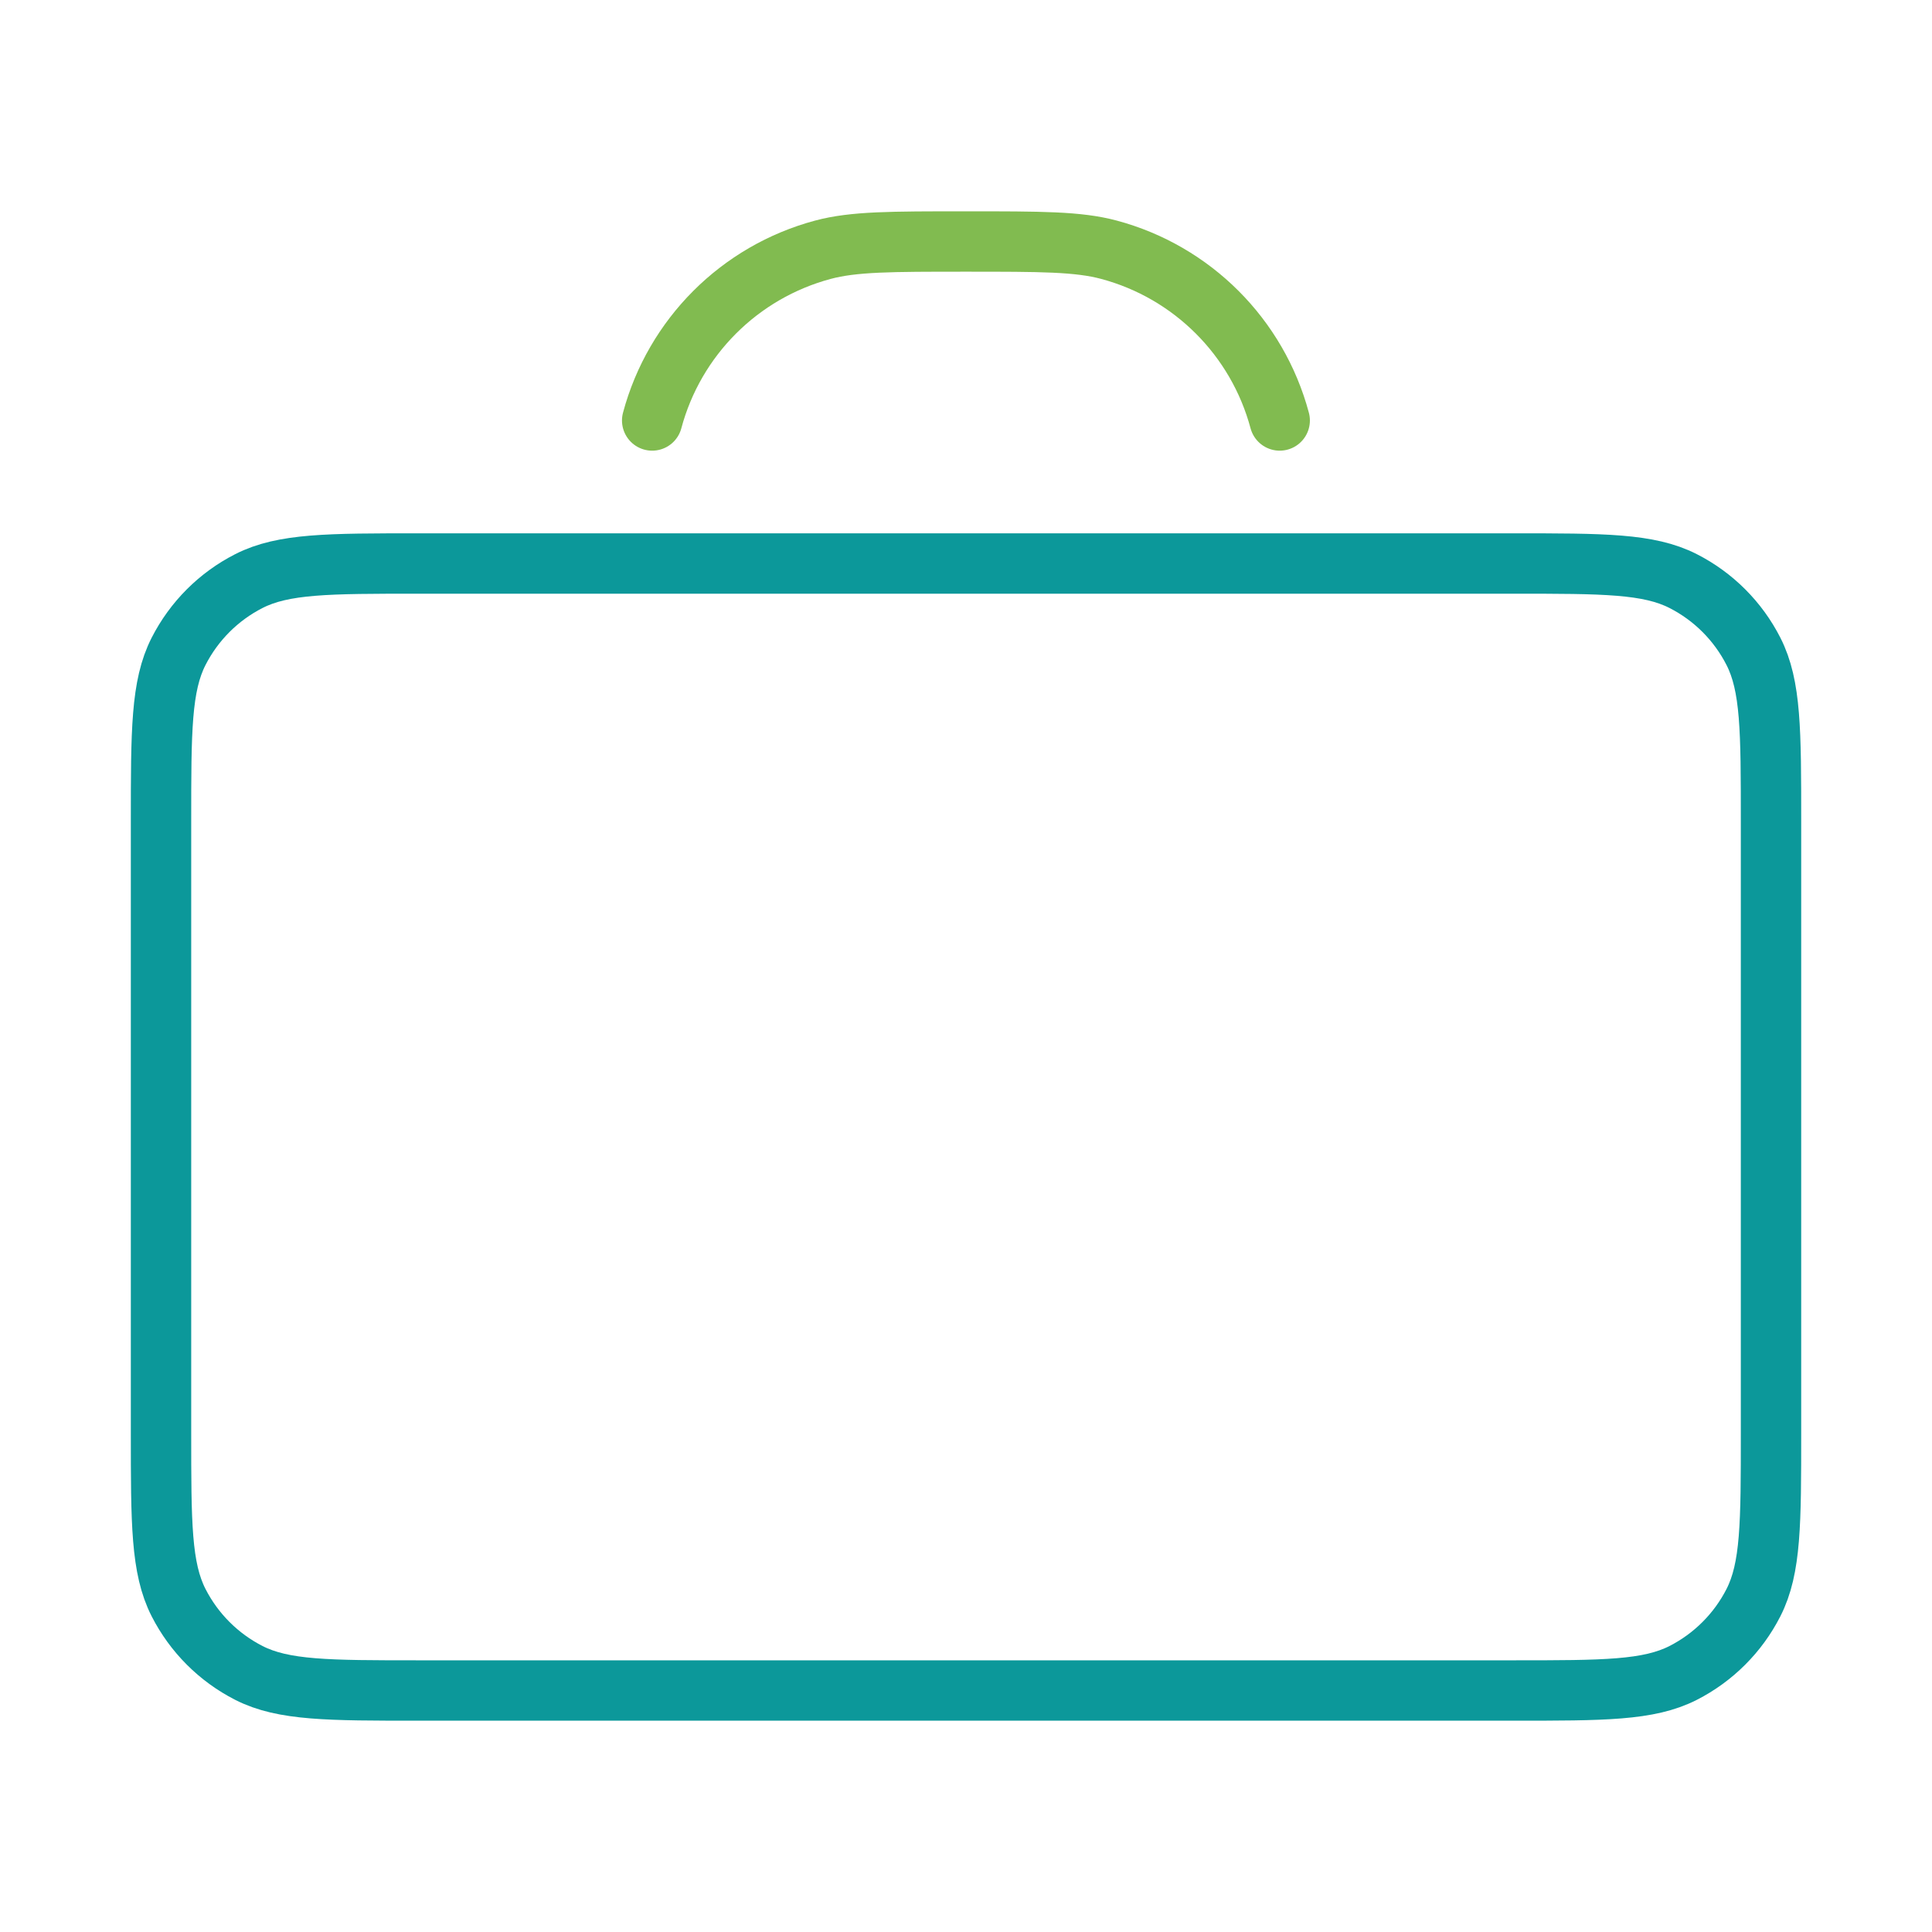 <svg width="64" height="64" viewBox="0 0 64 64" fill="none" xmlns="http://www.w3.org/2000/svg">
<path d="M5.334 27.2C5.334 24.213 5.334 22.72 5.915 21.579C6.427 20.575 7.242 19.759 8.246 19.248C9.387 18.667 10.88 18.667 13.867 18.667H50.134C53.121 18.667 54.614 18.667 55.755 19.248C56.759 19.759 57.575 20.575 58.086 21.579C58.667 22.72 58.667 24.213 58.667 27.2V47.467C58.667 50.454 58.667 51.947 58.086 53.088C57.575 54.091 56.759 54.907 55.755 55.419C54.614 56 53.121 56 50.134 56H13.867C10.88 56 9.387 56 8.246 55.419C7.242 54.907 6.427 54.091 5.915 53.088C5.334 51.947 5.334 50.454 5.334 47.467V27.2Z" stroke="#0C989A" stroke-width="2" stroke-linecap="round" stroke-linejoin="round"/>
<path d="M42.392 13.929C41.652 11.169 39.495 9.012 36.735 8.273C35.718 8 34.477 8 31.998 8C29.518 8 28.278 8 27.26 8.273C24.5 9.012 22.343 11.169 21.604 13.929" stroke="#81BB50" stroke-width="2" stroke-linecap="round" stroke-linejoin="round"/>
</svg>
